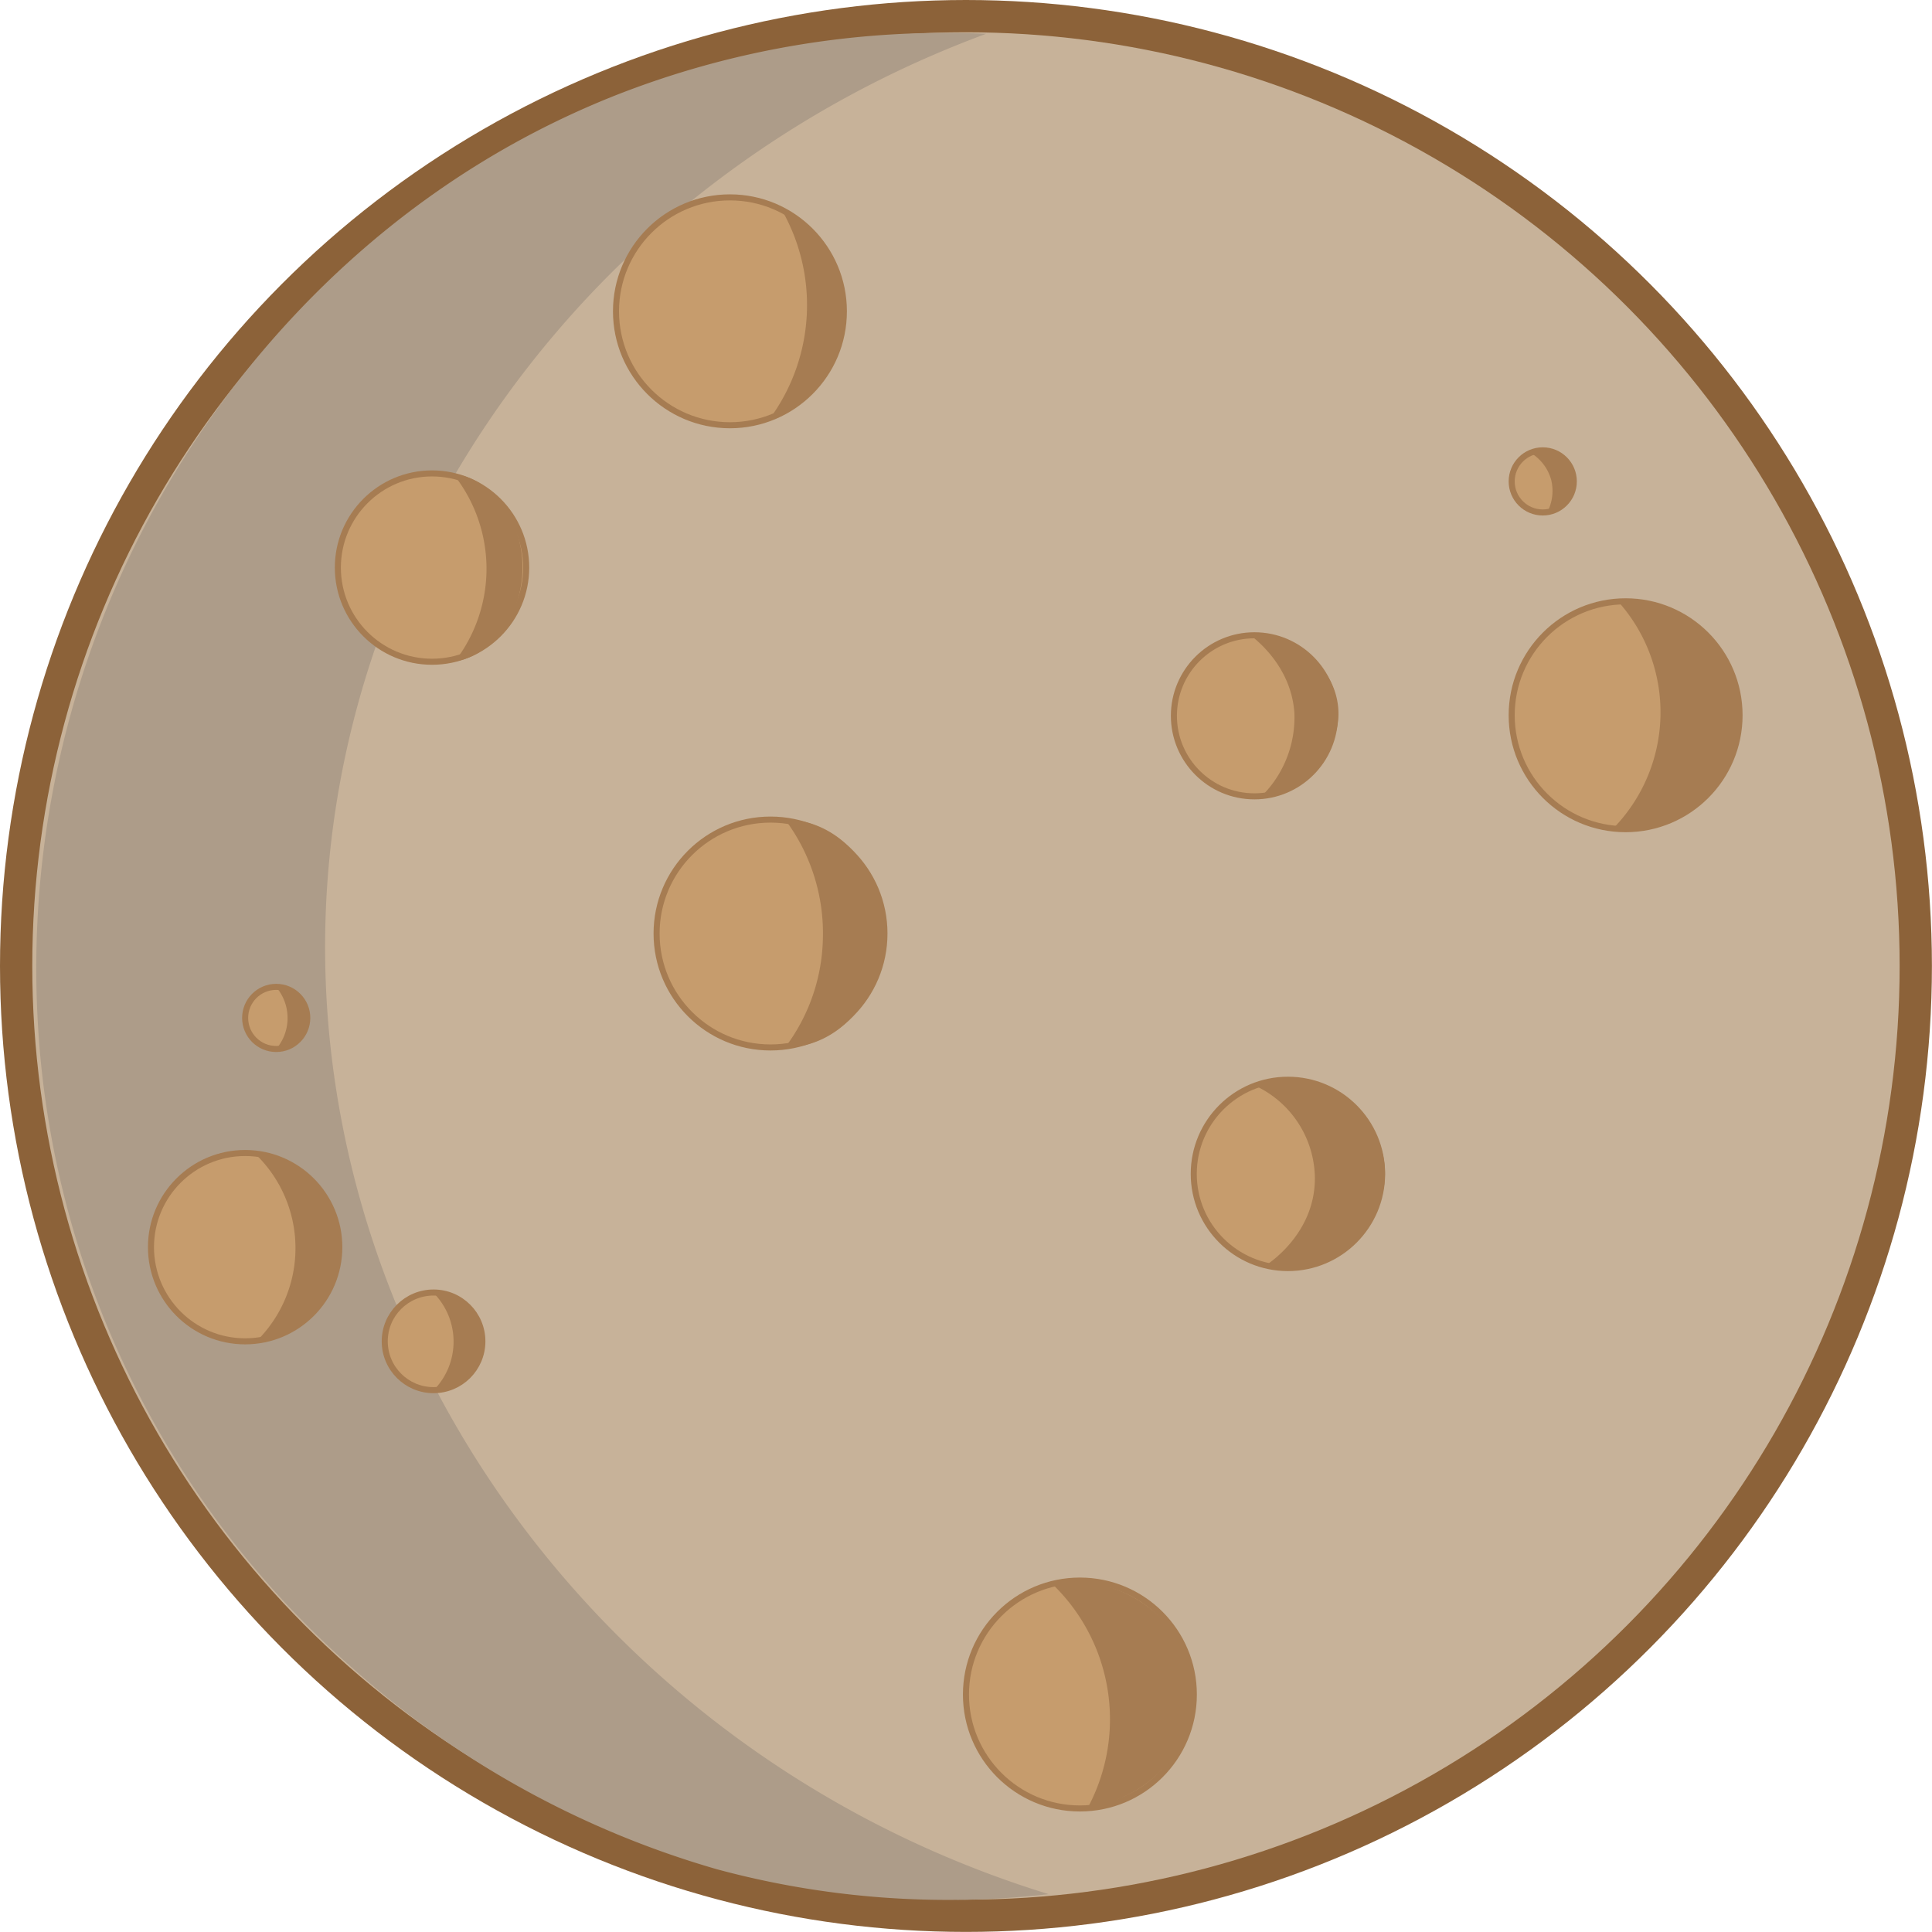 <svg id="Layer_1" data-name="Layer 1" xmlns="http://www.w3.org/2000/svg" viewBox="0 0 239.43 239.43"><defs><style>.cls-1{fill:#c7b299;stroke:#8c6239;stroke-width:4px;}.cls-1,.cls-3{stroke-miterlimit:10;}.cls-2{fill:#ad9c89;}.cls-3{fill:#c69c6d;stroke:#a67c52;stroke-width:0.75px;}.cls-4{fill:#a67c52;}</style></defs><title>Mercury</title><circle class="cls-1" cx="119.71" cy="119.71" r="117.71"/><path class="cls-2" d="M154.25,252.42a109.78,109.78,0,0,1-41.13-3.09,116.16,116.16,0,0,1-45-24.8,114.9,114.9,0,0,1-39.19-81A118.35,118.35,0,0,1,44.32,79.06c4.4-7.65,20.85-35.31,55.71-49.35a111.46,111.46,0,0,1,46.47-7.84c-46.06,17-78.16,58.21-81.61,104.81C60.8,181.84,97.55,235,154.25,252.42Z" transform="translate(-24.29 -17.68)"/><circle class="cls-3" cx="53.73" cy="166.23" r="6.05"/><path class="cls-4" d="M78,177.85A6.06,6.06,0,1,1,78,190a8.58,8.58,0,0,0,0-12.11Z" transform="translate(-24.29 -17.68)"/><circle class="cls-3" cx="133.83" cy="210" r="14.12"/><path class="cls-4" d="M154.57,213.86c9.43-1.51,17.52,5.58,17.72,13.45.17,6.65-5.33,13.22-13.16,14.34a23.23,23.23,0,0,0-4.56-27.79Z" transform="translate(-24.29 -17.68)"/><circle class="cls-3" cx="90.46" cy="38.58" r="14.12"/><path class="cls-4" d="M121.28,43.9A13.76,13.76,0,0,1,120.09,69a23.78,23.78,0,0,0,1.19-25.12Z" transform="translate(-24.29 -17.68)"/><circle class="cls-3" cx="34.23" cy="126.15" r="3.85"/><path class="cls-4" d="M58.51,140a3.85,3.85,0,1,1,0,7.69,5.92,5.92,0,0,0,0-7.69Z" transform="translate(-24.29 -17.68)"/><circle class="cls-3" cx="191.19" cy="59.66" r="3.85"/><path class="cls-4" d="M214,73.81a3.87,3.87,0,1,1,2,7.43,5.76,5.76,0,0,0,.53-4.08A5.69,5.69,0,0,0,214,73.81Z" transform="translate(-24.29 -17.68)"/><circle class="cls-3" cx="95.49" cy="115.69" r="14.12"/><path class="cls-4" d="M121.59,119.25c6.74,0,12.2,6.32,12.2,14.12s-5.46,14.12-12.2,14.12A23.2,23.2,0,0,0,126.27,134,23.52,23.52,0,0,0,121.59,119.25Z" transform="translate(-24.29 -17.68)"/><circle class="cls-3" cx="201.46" cy="88.64" r="14.12"/><path class="cls-4" d="M224.83,92.23c8.65-.34,15.59,6.92,15.12,14.93a14.47,14.47,0,0,1-15.74,13.19,20.59,20.59,0,0,0,.62-28.12Z" transform="translate(-24.29 -17.68)"/><circle class="cls-3" cx="53.54" cy="70.34" r="11.67"/><path class="cls-4" d="M80.42,76.37c4.79.62,8.49,5.52,8.62,11.34s-3.5,11.16-8.38,11.94a18.79,18.79,0,0,0-.24-23.28Z" transform="translate(-24.29 -17.68)"/><circle class="cls-3" cx="30.38" cy="154.56" r="11.67"/><path class="cls-4" d="M55.82,160.58a11.72,11.72,0,0,1,.29,23.28,16.18,16.18,0,0,0-.29-23.28Z" transform="translate(-24.29 -17.68)"/><circle class="cls-3" cx="159.61" cy="145.48" r="11.67"/><path class="cls-4" d="M179.82,152.22a12.75,12.75,0,0,1,9.74.74c.28.15,6.42,3.56,6.37,10.22s-6.39,10-6.78,10.25a12.88,12.88,0,0,1-8.06,1.11c.3-.19,6.2-3.93,6.15-10.91A12.76,12.76,0,0,0,179.82,152.22Z" transform="translate(-24.29 -17.68)"/><circle class="cls-3" cx="155.46" cy="88.71" r="9.98"/><path class="cls-4" d="M178.9,96.14c5.89.12,10.71,4.07,11.22,9.12s-3.59,10-9.5,11.11A13.74,13.74,0,0,0,184.7,106C184.28,100.08,179.69,96.7,178.9,96.14Z" transform="translate(-24.29 -17.68)"/></svg>